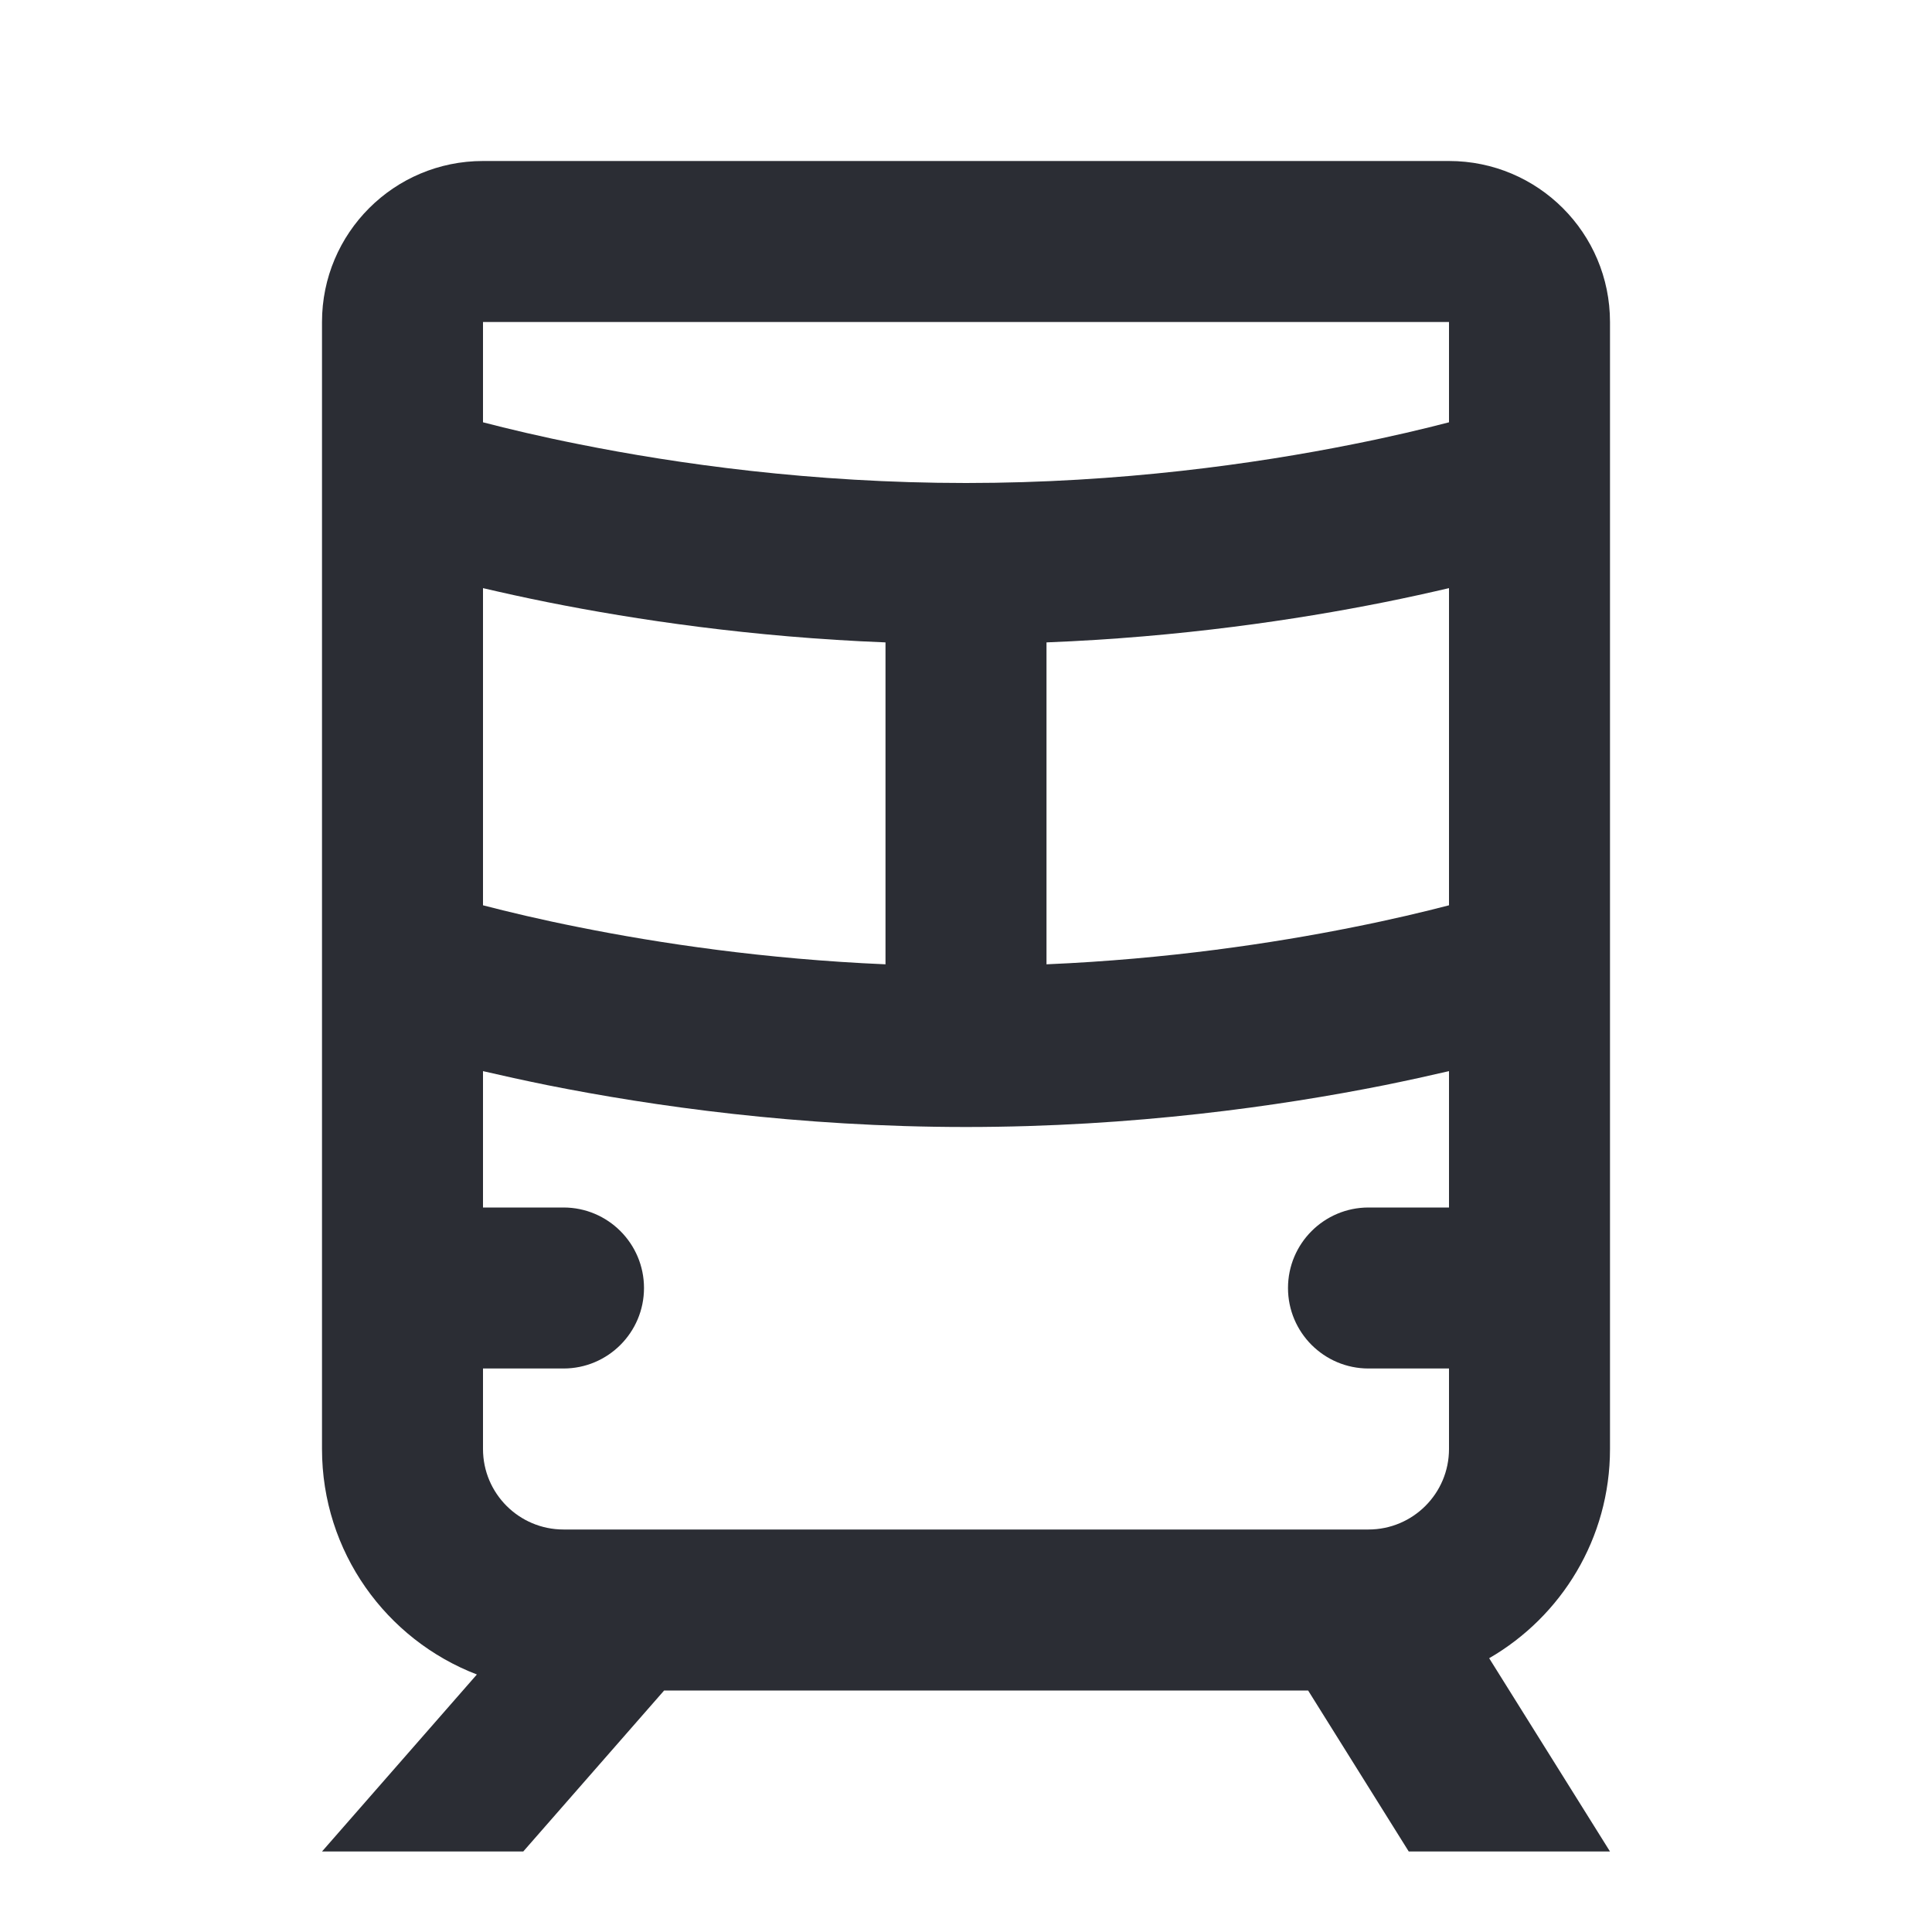 <svg width="24" height="24" viewBox="0 0 24 24" fill="none" xmlns="http://www.w3.org/2000/svg">
<path fill-rule="evenodd" clip-rule="evenodd" d="M6 2C4.895 2 4 2.895 4 4V18C4 19.278 4.799 20.369 5.924 20.801L4 23H6.5L8.25 21H16.25L17.5 23H20L18.499 20.599C19.396 20.08 20 19.111 20 18V4C20 2.895 19.105 2 18 2H6ZM17 19C17.552 19 18 18.552 18 18V17H17C16.448 17 16 16.552 16 16C16 15.448 16.448 15 17 15H18V13.306C17.76 13.362 17.491 13.421 17.196 13.481C15.898 13.74 14.081 14 12 14C9.919 14 8.102 13.74 6.804 13.481C6.509 13.421 6.24 13.362 6 13.306V15H7C7.552 15 8 15.448 8 16C8 16.552 7.552 17 7 17H6V18C6 18.552 6.448 19 7 19H17ZM18 7.306V11.246C17.692 11.326 17.288 11.423 16.804 11.519C15.816 11.717 14.502 11.915 13 11.979L13 7.98C14.662 7.915 16.111 7.698 17.196 7.481C17.491 7.422 17.76 7.362 18 7.306ZM18 5.246C17.692 5.326 17.288 5.423 16.804 5.519C15.602 5.76 13.919 6 12 6C10.081 6 8.398 5.76 7.196 5.519C6.712 5.423 6.308 5.326 6 5.246V4H18V5.246ZM6 7.306V11.246C6.308 11.326 6.712 11.423 7.196 11.519C8.184 11.717 9.498 11.915 11 11.979L11 7.98C9.338 7.915 7.889 7.698 6.804 7.481C6.509 7.422 6.24 7.362 6 7.306Z" fill="#2B2D34"/>
</svg>
